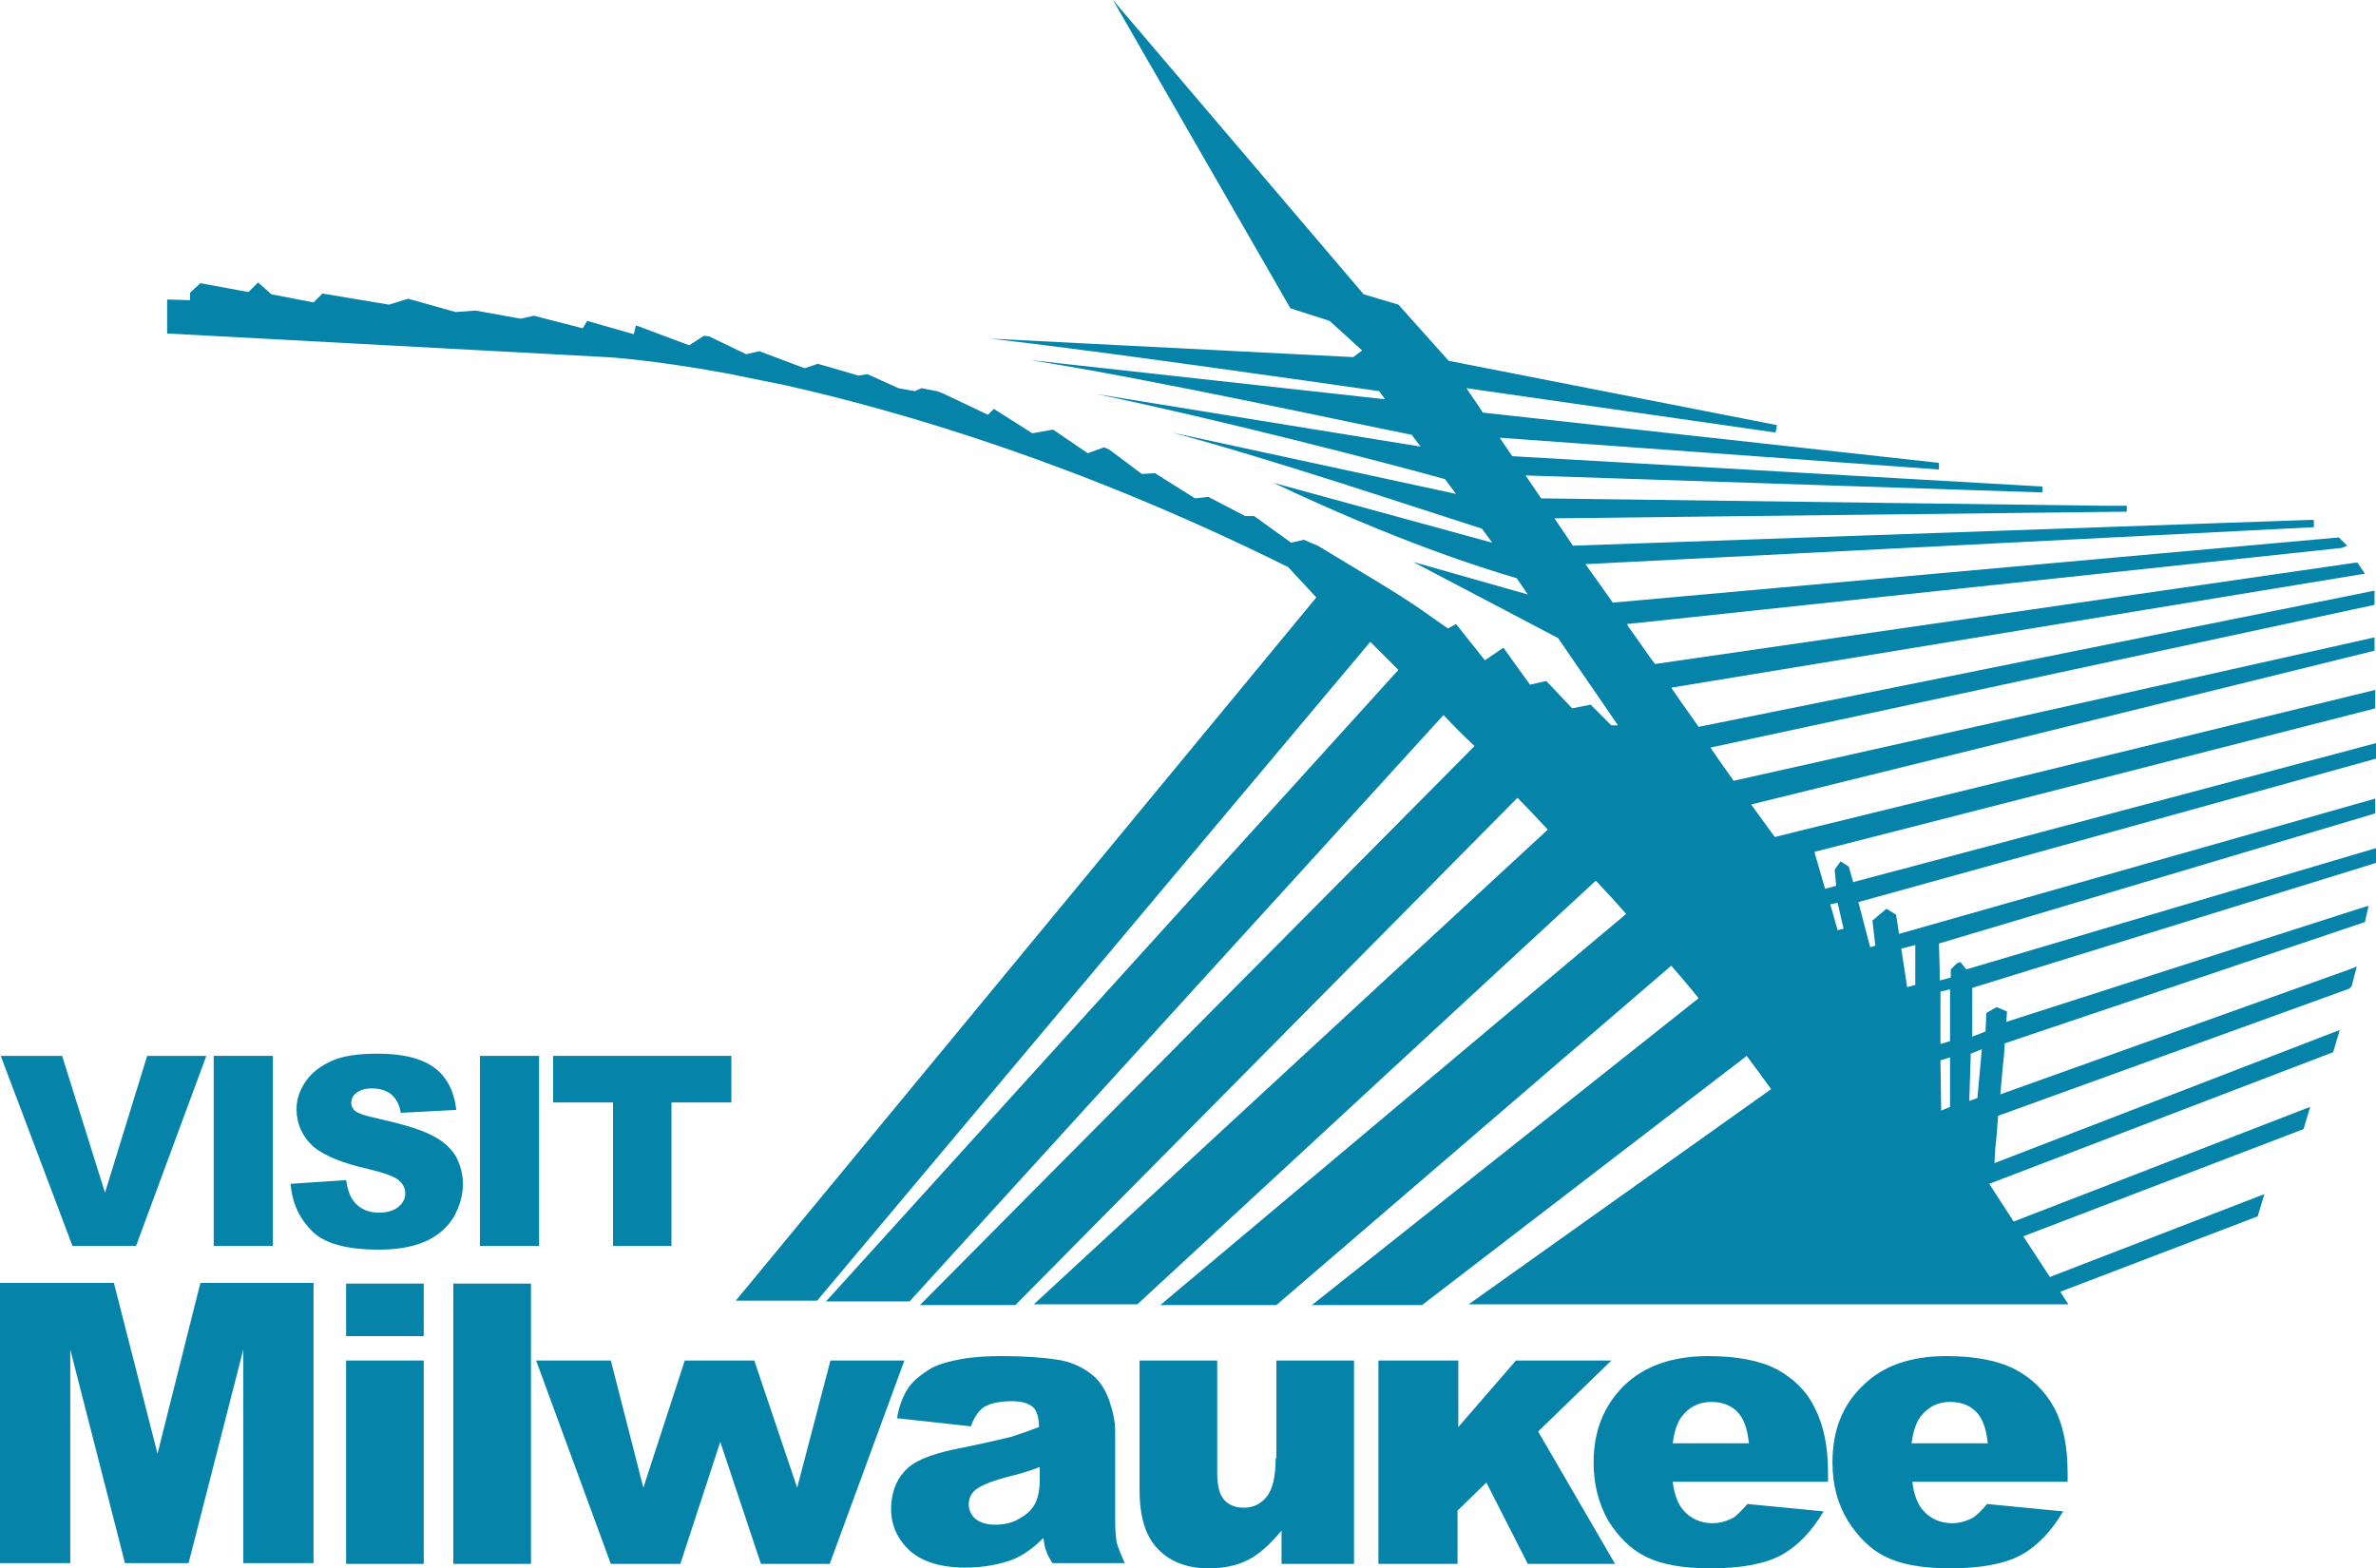 <?xml version="1.0" encoding="UTF-8" standalone="no"?>
<!-- Generator: Adobe Illustrator 20.0.0, SVG Export Plug-In . SVG Version: 6.00 Build 0)  -->

<svg
   xmlns:dc="http://purl.org/dc/elements/1.1/"
   xmlns:cc="http://creativecommons.org/ns#"
   xmlns:rdf="http://www.w3.org/1999/02/22-rdf-syntax-ns#"
   xmlns:svg="http://www.w3.org/2000/svg"
   xmlns="http://www.w3.org/2000/svg"
   xmlns:sodipodi="http://sodipodi.sourceforge.net/DTD/sodipodi-0.dtd"
   xmlns:inkscape="http://www.inkscape.org/namespaces/inkscape"
   version="1.1"
   id="Layer_1"
   x="0px"
   y="0px"
   viewBox="0 0 321.3 212.1"
   xml:space="preserve"
   inkscape:version="0.91 r13725"
   sodipodi:docname="visit-milwaukee.svg"
   width="321.3"
   height="212.1"><defs
     id="defs21" /><sodipodi:namedview
     pagecolor="#ffffff"
     bordercolor="#666666"
     borderopacity="1"
     objecttolerance="10"
     gridtolerance="10"
     guidetolerance="10"
     inkscape:pageopacity="0"
     inkscape:pageshadow="2"
     inkscape:window-width="1920"
     inkscape:window-height="1016"
     id="namedview19"
     showgrid="false"
     fit-margin-top="0"
     fit-margin-left="0"
     fit-margin-right="0"
     fit-margin-bottom="0"
     inkscape:zoom="0.2979798"
     inkscape:cx="178.11186"
     inkscape:cy="108.8"
     inkscape:window-x="0"
     inkscape:window-y="27"
     inkscape:window-maximized="1"
     inkscape:current-layer="Layer_1" /><style
     type="text/css"
     id="style3">
	.st0{fill:#0583A9;}
</style><path
     class="st0"
     d="m 53,72.5 -0.1,0 0.1,0 0,0 z m 268.2,7.4 -0.2,0 -91.3,18.4 -0.7,-1 -1.7,-2.4 -1.3,-1.9 93.1,-15.3 0.7,-0.1 -1,-1.5 -0.3,0 -94.7,13.7 -0.6,-0.8 -2.6,-3.7 -0.3,-0.4 -0.3,-0.5 96.7,-10.3 0.7,-0.3 -1.1,-1.1 -0.2,0 -98,8.8 -3.7,-5.2 98.5,-5 c 0,0 0,-0.2 0,-0.4 l 0,-0.1 c 0,0 0,0 0,0 0,-0.2 0,-0.4 0,-0.4 l -0.1,0 c 0,0 0,-0.1 0,-0.1 l -100.1,3.5 -2.5,-3.7 77.4,-0.9 0,-0.4 0,-0.4 -3.3,0 -75.9,-1 -2.1,-3.1 69.9,2.3 0,-0.4 0.3,0 -0.3,0 0,-0.4 -71.7,-4.1 0,0 -1.7,-2.5 0,0 59.4,4.3 0,-0.5 0,-0.4 -61.7,-6.8 0,0 -0.3,-0.5 -1.7,-2.5 -0.2,-0.3 41.8,6 0.1,-0.5 0.3,0 -0.3,-0.1 0.1,-0.4 -44.4,-8.7 -6.8,-7.6 -4.7,-1.4 -33.9,-39.8 24,41.7 5.3,1.7 4.4,4 -1.2,0.9 -49.1,-2.5 c 14.2,1.6 43.5,5.8 52.6,7.1 l 0.8,1.1 -48,-5.3 c 17.1,2.7 43.4,8.5 51.6,10.1 l 1.2,1.6 -43.8,-7.1 c 16.4,3.4 39.2,9.3 47.1,11.5 l 1.5,2 -38.4,-8.3 c 13.5,3.6 34,10.5 41.9,13 l 1.4,1.9 -29.6,-8.1 c 16.7,7.9 28.1,11.5 32.9,12.9 l 1.5,2.2 -15.5,-4.4 19.6,10.3 8.1,11.8 -0.9,0 -2.8,-2.8 -2.5,0.5 -3.5,-3.7 -2.2,0.5 -3.6,-5 -2.5,1.7 -3.9,-4.9 -1.1,0.6 c -6.1,-4.3 -5,-3.6 -17.6,-11.2 l -1.9,-0.8 -1.7,0.4 -5,-3.6 -1.2,0 -5,-2.6 -1.8,0.2 -5.4,-3.4 -1.8,0.1 -4.4,-3.3 -0.7,-0.3 -2.2,0.8 -4.7,-3.2 -2.8,0.5 -5.2,-3.3 -0.8,0.8 -6.1,-2.9 0,0 0,0 C 127.2,53.1 127,53 126.7,52.9 l -2.1,-0.4 -0.9,0.4 -2.2,-0.4 -4.2,-1.9 -1.2,0.2 -5.5,-1.6 -1.8,0.6 -6.1,-2.3 -1.8,0.4 -5,-2.4 -0.7,-0.1 -2,1.3 -7.2,-2.7 -0.3,1.2 -6.3,-1.8 -0.6,1 -6.6,-1.7 -1.8,0.4 -6.1,-1.1 -2.7,0.2 -6.4,-1.8 -2.6,0.8 -9,-1.5 -1.2,1.2 -5.7,-1.1 -1.8,-1.6 -1.3,1.3 -6.5,-1.2 -1.4,1.3 0,1 -3.1,-0.1 0,4.6 59.5,3.2 0,0 c 0,0 5.8,0.3 16.2,2.2 l 7.9,1.6 c 16.4,3.7 40.2,10.8 68,24.6 l 3.8,4.1 -78.5,95.1 11,0 74.8,-89.1 c 1.1,1.1 2.4,2.4 3.8,3.8 l -77.4,85.4 11.3,0 72.2,-79.3 c 1.3,1.4 2.7,2.8 4.2,4.2 l -75,75.6 12.9,0 67.9,-68.6 c 1.4,1.4 2.8,2.9 4.1,4.3 l -69.5,64.2 14,0 62,-57.3 c 1.4,1.5 2.8,3 4.1,4.5 l -63,52.9 15.7,0 53.4,-45.9 c 1.3,1.5 2.5,2.9 3.7,4.4 l -52.3,41.5 14.9,0 43.9,-33.7 c 1.2,1.6 2.3,3.1 3.3,4.5 l -40.9,29.1 81.1,0 -1.1,-1.7 26.7,-10.2 0.9,-3 -0.8,0.3 -28.2,10.9 -3.6,-5.5 37.9,-14.5 0.9,-3 -0.8,0.3 -39.3,15.2 -3.3,-5.1 46.5,-17.8 0.9,-3 -0.8,0.3 -45.9,17.7 0.1,-1.8 0.2,-2 0.2,-2.6 47.5,-17.2 0.3,-0.3 0.7,-2.7 -0.7,0.3 -47.5,17 0.3,-3.4 0.2,-2 0.1,-1.5 48.7,-16.4 0.5,-2.2 -0.7,0.2 -48.3,15.5 0.1,-1.4 -1.4,-0.6 -1.4,0.8 -0.1,2.5 -1.8,0.7 0,-3.3 0,0 0,-3.3 54.6,-16.9 0,-2 -55.4,16.4 -0.8,-1 -0.5,0.2 -0.8,0.8 0,1.1 -1.5,0.4 0,-1.4 -0.1,-3.6 59,-17.6 0,-2 -64.4,18.3 -0.4,-2.6 -1.3,-0.8 -1.9,1.6 0.4,3.4 -0.7,0.2 -1.6,-6.1 70,-19.4 0,-2.1 -70.7,18.8 -0.6,-2.1 -1.1,-0.7 -0.8,1.1 0.2,2.2 -1.5,0.4 -1.1,-3.8 -0.3,-1 0,-0.2 75.8,-19.4 0,-2.5 -78,19.1 -3.2,0.8 -3.2,-4.4 84.3,-20.8 0,-1.8 -86.7,19.4 -0.1,-0.2 -1.7,-2.4 -1.3,-1.9 89.8,-19.3 0,-1.9 z m -54.7,62.6 1.5,-0.6 -0.6,6.6 -1.1,0.4 0.2,-6.4 z m -2.8,7.2 -1.2,0.5 -0.1,-6.8 1.3,-0.4 0,6.7 z m 0,-15.9 0,7 -1.3,0.4 0,-5.4 0,0 0,-1.7 1.3,-0.3 z m -4.7,-6 0,5.4 -1.1,0.3 -0.8,-5.2 1.9,-0.5 z m -10.5,-5.7 0.8,3.5 -0.8,0.2 -1,-3.5 1,-0.2 z"
     id="path5"
     inkscape:connector-curvature="0"
     style="fill:#0583a9" /><path
     class="st0"
     d="m 21.3,196.6 -5.9,-23.1 -15.4,0 0,37.9 9.5,0 0,-28.9 7.4,28.9 8.6,0 7.4,-28.9 0,28.9 9.5,0 0,-37.9 -15.3,0 -5.8,23.1 z m 25.5,14.9 10.5,0 0,-27.5 -10.5,0 0,27.5 z m 0,-30.8 10.5,0 0,-7.1 -10.5,0 0,7.1 z m 14.5,30.8 10.5,0 0,-37.9 -10.5,0 0,37.9 z m 51,-27.5 -4.5,17.2 -5.8,-17.2 -9.4,0 -5.6,17.2 -4.4,-17.2 -10.1,0 10.1,27.5 9.4,0 5.4,-16.5 5.5,16.5 9.3,0 10.1,-27.5 -10,0 z m 38.5,21.6 0,-12.1 c 0,-1.3 -0.3,-2.6 -0.8,-4.1 -0.5,-1.4 -1.2,-2.5 -2.1,-3.3 -1.3,-1.1 -2.9,-1.9 -4.8,-2.2 -1.9,-0.3 -4.4,-0.5 -7.6,-0.5 -2,0 -3.8,0.1 -5.5,0.4 -1.7,0.3 -3,0.7 -4,1.2 -1.3,0.8 -2.4,1.6 -3.1,2.6 -0.7,1 -1.3,2.4 -1.6,4.2 l 10,1.1 c 0.4,-1.2 1,-2 1.6,-2.5 0.9,-0.6 2.2,-0.9 3.9,-0.9 1.4,0 2.3,0.3 2.9,0.8 0.5,0.5 0.8,1.4 0.8,2.7 -1.3,0.5 -2.5,0.9 -3.7,1.3 -1.2,0.3 -3.7,0.9 -7.7,1.7 -3.3,0.7 -5.6,1.6 -6.8,3 -1.2,1.3 -1.8,3.1 -1.8,5.1 0,2.2 0.9,4.1 2.5,5.6 1.7,1.5 4.2,2.3 7.5,2.3 2.5,0 4.6,-0.4 6.5,-1.1 1.4,-0.6 2.7,-1.5 4.1,-2.9 0.1,0.8 0.2,1.4 0.4,1.8 0.1,0.4 0.4,0.9 0.8,1.6 l 9.8,0 c -0.5,-1.1 -0.9,-2.1 -1.1,-2.8 -0.1,-0.7 -0.2,-1.7 -0.2,-3 z m -10.2,-5.5 c 0,1.3 -0.2,2.4 -0.6,3.2 -0.4,0.8 -1.1,1.5 -2.2,2.1 -1,0.6 -2.1,0.8 -3.3,0.8 -1.1,0 -2,-0.3 -2.6,-0.8 -0.6,-0.5 -0.9,-1.2 -0.9,-2 0,-0.7 0.3,-1.4 0.9,-1.9 0.6,-0.5 1.9,-1.1 4.1,-1.7 1.6,-0.4 3.1,-0.8 4.6,-1.4 l 0,1.7 z m 31.9,-2.9 c 0,2.5 -0.4,4.2 -1.2,5.2 -0.8,1 -1.8,1.5 -3.1,1.5 -1.2,0 -2.1,-0.4 -2.7,-1.1 -0.6,-0.7 -0.9,-1.9 -0.9,-3.7 l 0,-15.1 -10.5,0 0,17.5 c 0,3.6 0.8,6.3 2.5,8 1.6,1.7 3.9,2.6 6.8,2.6 2.2,0 4,-0.4 5.5,-1.2 1.5,-0.8 2.9,-2.1 4.4,-3.9 l 0,4.5 9.8,0 0,-27.5 -10.5,0 0,13.2 z m 67.8,-12 c -2.3,-1.2 -5.4,-1.8 -9.3,-1.8 -4.8,0 -8.6,1.3 -11.4,4 -2.7,2.7 -4.1,6.1 -4.1,10.4 0,3 0.7,5.6 2,7.9 1.4,2.2 3.1,3.9 5.2,4.9 2.1,1 4.9,1.5 8.6,1.5 4.2,0 7.4,-0.6 9.6,-1.8 2.2,-1.2 4.1,-3.2 5.7,-5.9 l -10.3,-1 c -0.7,0.8 -1.3,1.4 -1.8,1.8 -0.9,0.5 -1.9,0.8 -2.9,0.8 -1.6,0 -3,-0.6 -4,-1.8 -0.7,-0.8 -1.2,-2.1 -1.4,-3.8 l 21,0 0,-1.2 c 0,-3.6 -0.6,-6.5 -1.8,-8.8 -1.1,-2.3 -2.9,-4 -5.1,-5.2 z m -14.1,10 c 0.2,-1.6 0.6,-2.8 1.2,-3.6 1,-1.3 2.3,-2 4,-2 1.4,0 2.6,0.4 3.5,1.3 0.9,0.9 1.4,2.3 1.6,4.3 l -10.3,0 z m 46.3,-10 c -2.3,-1.2 -5.4,-1.8 -9.3,-1.8 -4.8,0 -8.6,1.3 -11.3,4 -2.8,2.7 -4.1,6.1 -4.1,10.4 0,3 0.7,5.6 2.1,7.9 1.4,2.2 3.1,3.9 5.2,4.9 2.1,1 4.9,1.5 8.6,1.5 4.2,0 7.4,-0.6 9.6,-1.8 2.2,-1.2 4.1,-3.2 5.7,-5.9 l -10.3,-1 c -0.6,0.8 -1.3,1.4 -1.8,1.8 -0.9,0.5 -1.9,0.8 -2.9,0.8 -1.6,0 -3,-0.6 -4,-1.8 -0.7,-0.8 -1.2,-2.1 -1.4,-3.8 l 21,0 0,-1.2 c 0,-3.6 -0.6,-6.5 -1.8,-8.8 -1.3,-2.3 -3,-4 -5.3,-5.2 z m -14,10 c 0.2,-1.6 0.6,-2.8 1.2,-3.6 1,-1.3 2.3,-2 4,-2 1.4,0 2.6,0.4 3.5,1.3 0.9,0.9 1.4,2.3 1.6,4.3 l -10.3,0 z m -40.6,-11.2 -0.8,0 -12.1,0 -7.8,9 0,-9 -10.8,0 0,27.5 10.7,0 0,-7.2 3.9,-3.8 5.6,11 11.8,0 -10.4,-17.9 9.9,-9.6 z"
     id="path7"
     inkscape:connector-curvature="0"
     style="fill:#0583a9" /><polygon
     class="st0"
     points="148.8,454 143,435.5 134.7,435.5 144.4,461.2 153,461.2 162.5,435.5 154.5,435.5 "
     id="polygon9"
     style="fill:#0583a9"
     transform="translate(-134.6,-292.7)" /><rect
     x="28.9"
     y="142.8"
     class="st0"
     width="8"
     height="25.7"
     id="rect11"
     style="fill:#0583a9" /><path
     class="st0"
     d="m 62.6,160.1 c 0,-1.4 -0.4,-2.7 -1,-3.8 -0.7,-1.1 -1.8,-2.1 -3.3,-2.8 -1.5,-0.8 -4,-1.5 -7.5,-2.3 -1.4,-0.3 -2.3,-0.6 -2.7,-0.9 -0.4,-0.3 -0.6,-0.7 -0.6,-1.1 0,-0.6 0.2,-1 0.7,-1.4 0.5,-0.4 1.2,-0.6 2.1,-0.6 1.1,0 2,0.3 2.6,0.8 0.6,0.5 1.1,1.3 1.3,2.5 l 7.5,-0.4 c -0.3,-2.7 -1.4,-4.6 -3.1,-5.8 -1.7,-1.2 -4.2,-1.8 -7.5,-1.8 -2.7,0 -4.8,0.3 -6.3,1 -1.5,0.7 -2.7,1.6 -3.5,2.8 -0.8,1.2 -1.2,2.4 -1.2,3.7 0,2 0.8,3.7 2.2,5 1.5,1.3 4,2.3 7.5,3.1 2.1,0.5 3.5,1 4.1,1.5 0.6,0.5 0.9,1.1 0.9,1.8 0,0.7 -0.3,1.3 -0.9,1.8 -0.6,0.5 -1.5,0.8 -2.6,0.8 -1.5,0 -2.7,-0.5 -3.5,-1.6 -0.5,-0.6 -0.8,-1.6 -1,-2.8 l -7.5,0.5 c 0.2,2.6 1.2,4.7 2.9,6.4 1.7,1.7 4.7,2.5 9.1,2.5 2.5,0 4.6,-0.4 6.2,-1.1 1.6,-0.7 2.9,-1.8 3.8,-3.2 0.8,-1.4 1.3,-2.9 1.3,-4.6 z"
     id="path13"
     inkscape:connector-curvature="0"
     style="fill:#0583a9" /><rect
     x="64.9"
     y="142.8"
     class="st0"
     width="8"
     height="25.7"
     id="rect15"
     style="fill:#0583a9" /><polygon
     class="st0"
     points="233.5,435.5 209.4,435.5 209.4,441.8 217.5,441.8 217.5,461.2 225.4,461.2 225.4,441.8 233.5,441.8 "
     id="polygon17"
     style="fill:#0583a9"
     transform="translate(-134.6,-292.7)" /></svg>